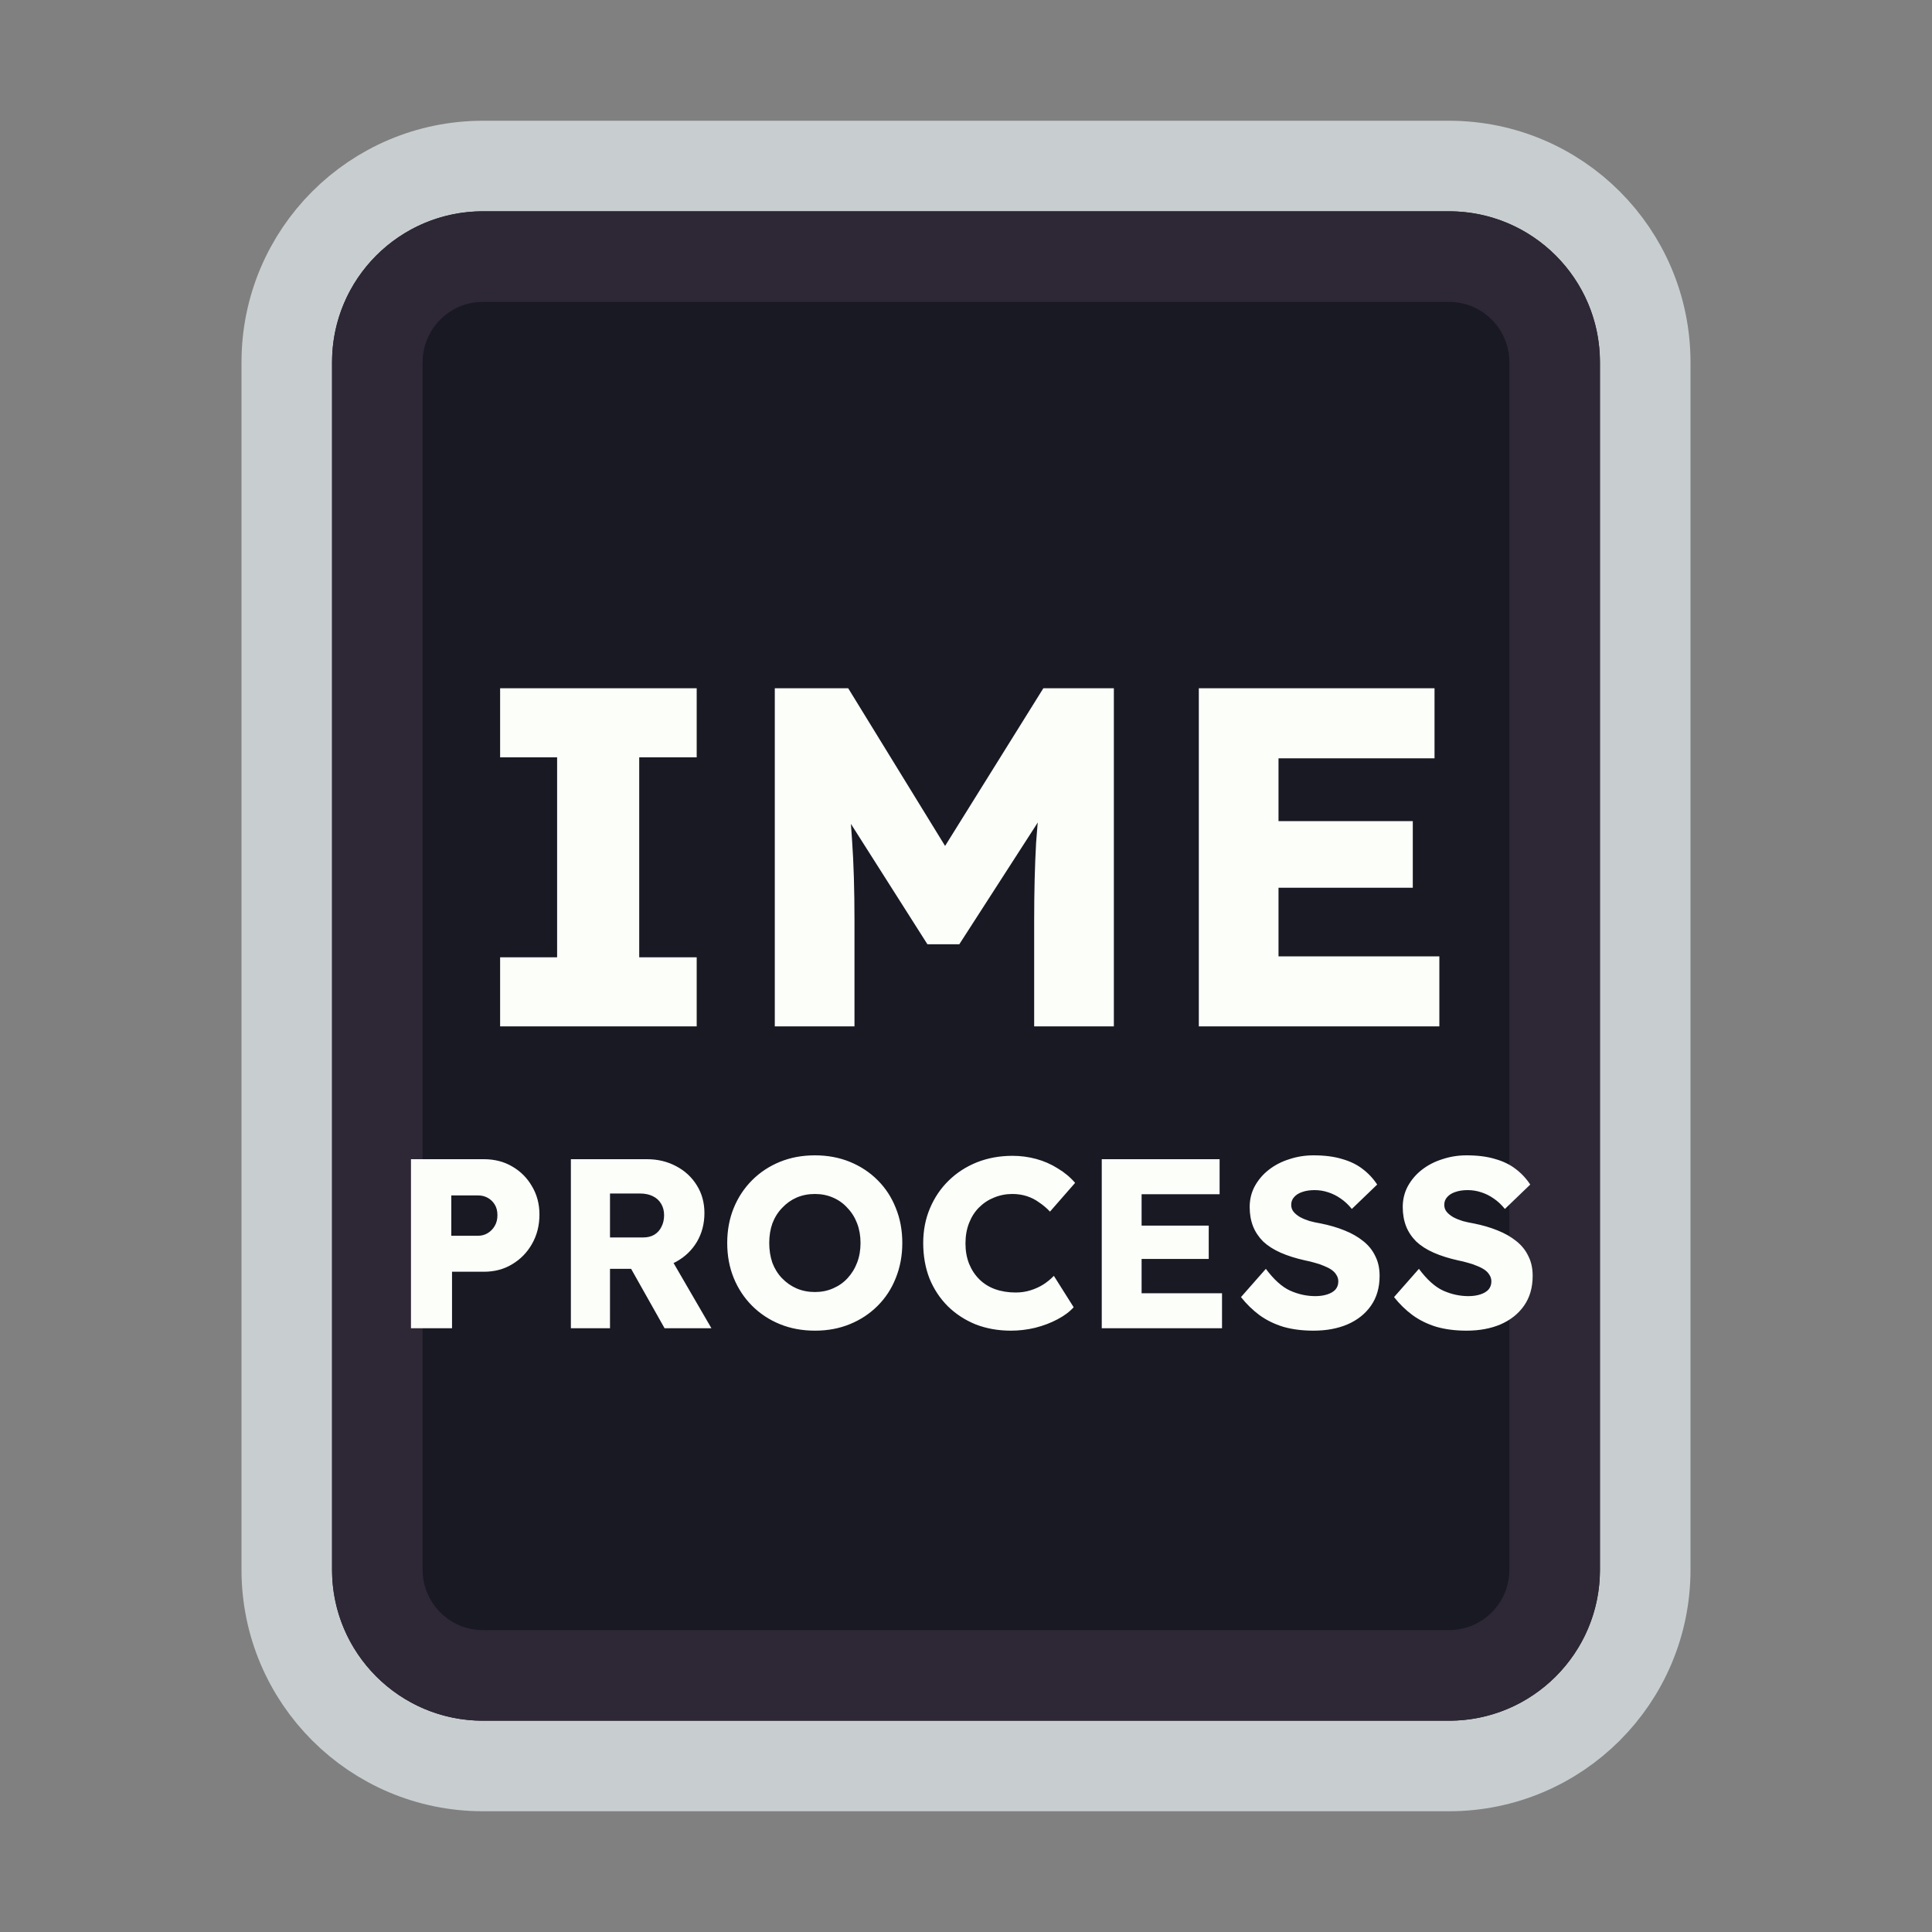 <svg width="128" height="128" viewBox="0 0 128 128" fill="none" xmlns="http://www.w3.org/2000/svg">
<rect x="0" y="0" width="128" height="128" fill="#808080" stroke="none"/>
<path d="M52 11H76H96C103.18 11 109 16.82 109 24V30.4V52.8V104C109 111.18 103.18 117 96 117H76H64H52H32C24.82 117 19 111.18 19 104V52.8V24C19 16.82 24.82 11 32 11H52Z" fill="#191923" stroke="#C8CED0" stroke-width="6"/>
<path d="M53.5 17H74.5H96C99.866 17 103 20.134 103 24V34V54V104C103 107.866 99.866 111 96 111H74.5H64H53.5H32C28.134 111 25 107.866 25 104V54V24C25 20.134 28.134 17 32 17H53.5Z" stroke="#2E2836" stroke-width="6"/>
<path d="M33.134 68V63.424H36.91V50.176H33.134V45.6H46.158V50.176H42.35V63.424H46.158V68H33.134ZM51.332 68V45.6H56.196L64.356 58.88L60.868 58.848L69.124 45.6H73.796V68H68.516V61.024C68.516 59.104 68.558 57.376 68.644 55.84C68.75 54.304 68.921 52.779 69.156 51.264L69.764 52.928L63.556 62.56H61.444L55.364 52.992L55.972 51.264C56.206 52.693 56.366 54.165 56.452 55.68C56.558 57.173 56.612 58.955 56.612 61.024V68H51.332ZM79.425 68V45.6H95.041V50.24H84.705V63.36H95.361V68H79.425ZM81.985 58.816V54.4H93.601V58.816H81.985ZM27.228 88V76.8H32.06C32.764 76.8 33.388 76.96 33.932 77.28C34.487 77.6 34.924 78.037 35.244 78.592C35.575 79.147 35.74 79.771 35.74 80.464C35.74 81.189 35.575 81.84 35.244 82.416C34.924 82.981 34.487 83.429 33.932 83.76C33.388 84.091 32.764 84.256 32.06 84.256H29.948V88H27.228ZM29.9 81.872H31.676C31.911 81.872 32.124 81.813 32.316 81.696C32.508 81.579 32.663 81.419 32.78 81.216C32.898 81.013 32.956 80.779 32.956 80.512C32.956 80.235 32.898 80 32.78 79.808C32.663 79.616 32.508 79.467 32.316 79.36C32.124 79.253 31.911 79.2 31.676 79.2H29.9V81.872ZM37.822 88V76.8H42.862C43.577 76.8 44.222 76.955 44.798 77.264C45.385 77.573 45.843 78 46.174 78.544C46.505 79.077 46.67 79.685 46.67 80.368C46.67 81.072 46.505 81.707 46.174 82.272C45.843 82.827 45.39 83.264 44.814 83.584C44.238 83.904 43.587 84.064 42.862 84.064H40.414V88H37.822ZM44.03 88L41.182 82.944L43.966 82.544L47.134 88H44.03ZM40.414 81.984H42.622C42.899 81.984 43.139 81.925 43.342 81.808C43.555 81.68 43.715 81.504 43.822 81.28C43.939 81.056 43.998 80.8 43.998 80.512C43.998 80.224 43.934 79.973 43.806 79.76C43.678 79.536 43.491 79.365 43.246 79.248C43.011 79.131 42.723 79.072 42.382 79.072H40.414V81.984ZM54.004 88.16C53.151 88.16 52.372 88.016 51.668 87.728C50.964 87.44 50.351 87.035 49.828 86.512C49.306 85.989 48.9 85.376 48.612 84.672C48.324 83.968 48.18 83.195 48.18 82.352C48.18 81.509 48.324 80.736 48.612 80.032C48.9 79.328 49.306 78.715 49.828 78.192C50.351 77.669 50.964 77.264 51.668 76.976C52.372 76.688 53.145 76.544 53.988 76.544C54.831 76.544 55.604 76.688 56.308 76.976C57.012 77.264 57.626 77.669 58.148 78.192C58.671 78.715 59.071 79.328 59.348 80.032C59.636 80.736 59.78 81.509 59.78 82.352C59.78 83.184 59.636 83.957 59.348 84.672C59.071 85.376 58.671 85.989 58.148 86.512C57.626 87.035 57.012 87.44 56.308 87.728C55.604 88.016 54.836 88.16 54.004 88.16ZM53.988 85.6C54.425 85.6 54.825 85.52 55.188 85.36C55.562 85.2 55.882 84.976 56.148 84.688C56.425 84.389 56.639 84.043 56.788 83.648C56.938 83.253 57.012 82.821 57.012 82.352C57.012 81.883 56.938 81.451 56.788 81.056C56.639 80.661 56.425 80.32 56.148 80.032C55.882 79.733 55.562 79.504 55.188 79.344C54.825 79.184 54.425 79.104 53.988 79.104C53.551 79.104 53.145 79.184 52.772 79.344C52.41 79.504 52.09 79.733 51.812 80.032C51.535 80.32 51.322 80.661 51.172 81.056C51.033 81.451 50.964 81.883 50.964 82.352C50.964 82.821 51.033 83.259 51.172 83.664C51.322 84.059 51.535 84.4 51.812 84.688C52.09 84.976 52.41 85.2 52.772 85.36C53.145 85.52 53.551 85.6 53.988 85.6ZM66.973 88.16C66.13 88.16 65.351 88.021 64.637 87.744C63.933 87.456 63.319 87.056 62.797 86.544C62.274 86.021 61.869 85.408 61.581 84.704C61.303 83.989 61.165 83.205 61.165 82.352C61.165 81.52 61.314 80.752 61.613 80.048C61.911 79.344 62.322 78.736 62.845 78.224C63.378 77.701 64.002 77.296 64.717 77.008C65.442 76.72 66.231 76.576 67.085 76.576C67.618 76.576 68.141 76.645 68.653 76.784C69.165 76.923 69.639 77.131 70.077 77.408C70.525 77.675 70.909 77.995 71.229 78.368L69.565 80.272C69.341 80.037 69.101 79.835 68.845 79.664C68.599 79.483 68.327 79.344 68.029 79.248C67.73 79.152 67.41 79.104 67.069 79.104C66.642 79.104 66.237 79.184 65.853 79.344C65.479 79.493 65.149 79.712 64.861 80C64.583 80.277 64.365 80.619 64.205 81.024C64.045 81.429 63.965 81.883 63.965 82.384C63.965 82.875 64.045 83.323 64.205 83.728C64.365 84.123 64.589 84.464 64.877 84.752C65.165 85.04 65.511 85.259 65.917 85.408C66.333 85.557 66.791 85.632 67.293 85.632C67.634 85.632 67.959 85.584 68.269 85.488C68.578 85.392 68.861 85.264 69.117 85.104C69.383 84.933 69.618 84.741 69.821 84.528L71.133 86.608C70.866 86.907 70.509 87.173 70.061 87.408C69.623 87.643 69.133 87.829 68.589 87.968C68.055 88.096 67.517 88.16 66.973 88.16ZM72.994 88V76.8H80.802V79.12H75.634V85.68H80.962V88H72.994ZM74.274 83.408V81.2H80.082V83.408H74.274ZM87.018 88.16C86.282 88.16 85.616 88.075 85.018 87.904C84.432 87.723 83.909 87.467 83.45 87.136C82.992 86.795 82.581 86.395 82.218 85.936L83.866 84.064C84.4 84.779 84.933 85.259 85.466 85.504C86.01 85.749 86.57 85.872 87.146 85.872C87.434 85.872 87.696 85.835 87.93 85.76C88.165 85.685 88.346 85.579 88.474 85.44C88.602 85.291 88.666 85.109 88.666 84.896C88.666 84.736 88.624 84.592 88.538 84.464C88.464 84.336 88.357 84.224 88.218 84.128C88.08 84.032 87.914 83.947 87.722 83.872C87.53 83.787 87.328 83.717 87.114 83.664C86.901 83.6 86.682 83.547 86.458 83.504C85.84 83.365 85.301 83.195 84.842 82.992C84.384 82.789 84 82.544 83.69 82.256C83.392 81.957 83.168 81.621 83.018 81.248C82.869 80.864 82.794 80.437 82.794 79.968C82.794 79.467 82.906 79.008 83.13 78.592C83.365 78.165 83.674 77.803 84.058 77.504C84.453 77.195 84.906 76.96 85.418 76.8C85.93 76.629 86.464 76.544 87.018 76.544C87.754 76.544 88.384 76.624 88.906 76.784C89.44 76.933 89.893 77.152 90.266 77.44C90.65 77.728 90.976 78.075 91.242 78.48L89.562 80.096C89.338 79.819 89.093 79.589 88.826 79.408C88.57 79.227 88.293 79.088 87.994 78.992C87.706 78.896 87.408 78.848 87.098 78.848C86.778 78.848 86.501 78.891 86.266 78.976C86.042 79.051 85.866 79.163 85.738 79.312C85.61 79.451 85.546 79.621 85.546 79.824C85.546 80.005 85.6 80.16 85.706 80.288C85.813 80.416 85.957 80.533 86.138 80.64C86.32 80.736 86.528 80.821 86.762 80.896C86.997 80.96 87.242 81.013 87.498 81.056C88.085 81.173 88.613 81.328 89.082 81.52C89.562 81.712 89.973 81.947 90.314 82.224C90.666 82.501 90.933 82.832 91.114 83.216C91.306 83.589 91.402 84.027 91.402 84.528C91.402 85.307 91.21 85.968 90.826 86.512C90.453 87.045 89.936 87.456 89.274 87.744C88.624 88.021 87.872 88.16 87.018 88.16ZM97.159 88.16C96.423 88.16 95.756 88.075 95.159 87.904C94.572 87.723 94.05 87.467 93.591 87.136C93.132 86.795 92.722 86.395 92.359 85.936L94.007 84.064C94.54 84.779 95.074 85.259 95.607 85.504C96.151 85.749 96.711 85.872 97.287 85.872C97.575 85.872 97.836 85.835 98.071 85.76C98.306 85.685 98.487 85.579 98.615 85.44C98.743 85.291 98.807 85.109 98.807 84.896C98.807 84.736 98.764 84.592 98.679 84.464C98.604 84.336 98.498 84.224 98.359 84.128C98.22 84.032 98.055 83.947 97.863 83.872C97.671 83.787 97.468 83.717 97.255 83.664C97.042 83.6 96.823 83.547 96.599 83.504C95.98 83.365 95.442 83.195 94.983 82.992C94.524 82.789 94.14 82.544 93.831 82.256C93.532 81.957 93.308 81.621 93.159 81.248C93.01 80.864 92.935 80.437 92.935 79.968C92.935 79.467 93.047 79.008 93.271 78.592C93.506 78.165 93.815 77.803 94.199 77.504C94.594 77.195 95.047 76.96 95.559 76.8C96.071 76.629 96.604 76.544 97.159 76.544C97.895 76.544 98.524 76.624 99.047 76.784C99.58 76.933 100.034 77.152 100.407 77.44C100.791 77.728 101.116 78.075 101.383 78.48L99.703 80.096C99.479 79.819 99.234 79.589 98.967 79.408C98.711 79.227 98.434 79.088 98.135 78.992C97.847 78.896 97.548 78.848 97.239 78.848C96.919 78.848 96.642 78.891 96.407 78.976C96.183 79.051 96.007 79.163 95.879 79.312C95.751 79.451 95.687 79.621 95.687 79.824C95.687 80.005 95.74 80.16 95.847 80.288C95.954 80.416 96.098 80.533 96.279 80.64C96.46 80.736 96.668 80.821 96.903 80.896C97.138 80.96 97.383 81.013 97.639 81.056C98.226 81.173 98.754 81.328 99.223 81.52C99.703 81.712 100.114 81.947 100.455 82.224C100.807 82.501 101.074 82.832 101.255 83.216C101.447 83.589 101.543 84.027 101.543 84.528C101.543 85.307 101.351 85.968 100.967 86.512C100.594 87.045 100.076 87.456 99.415 87.744C98.764 88.021 98.012 88.16 97.159 88.16Z" fill="#FBFEF9"/>
</svg>
